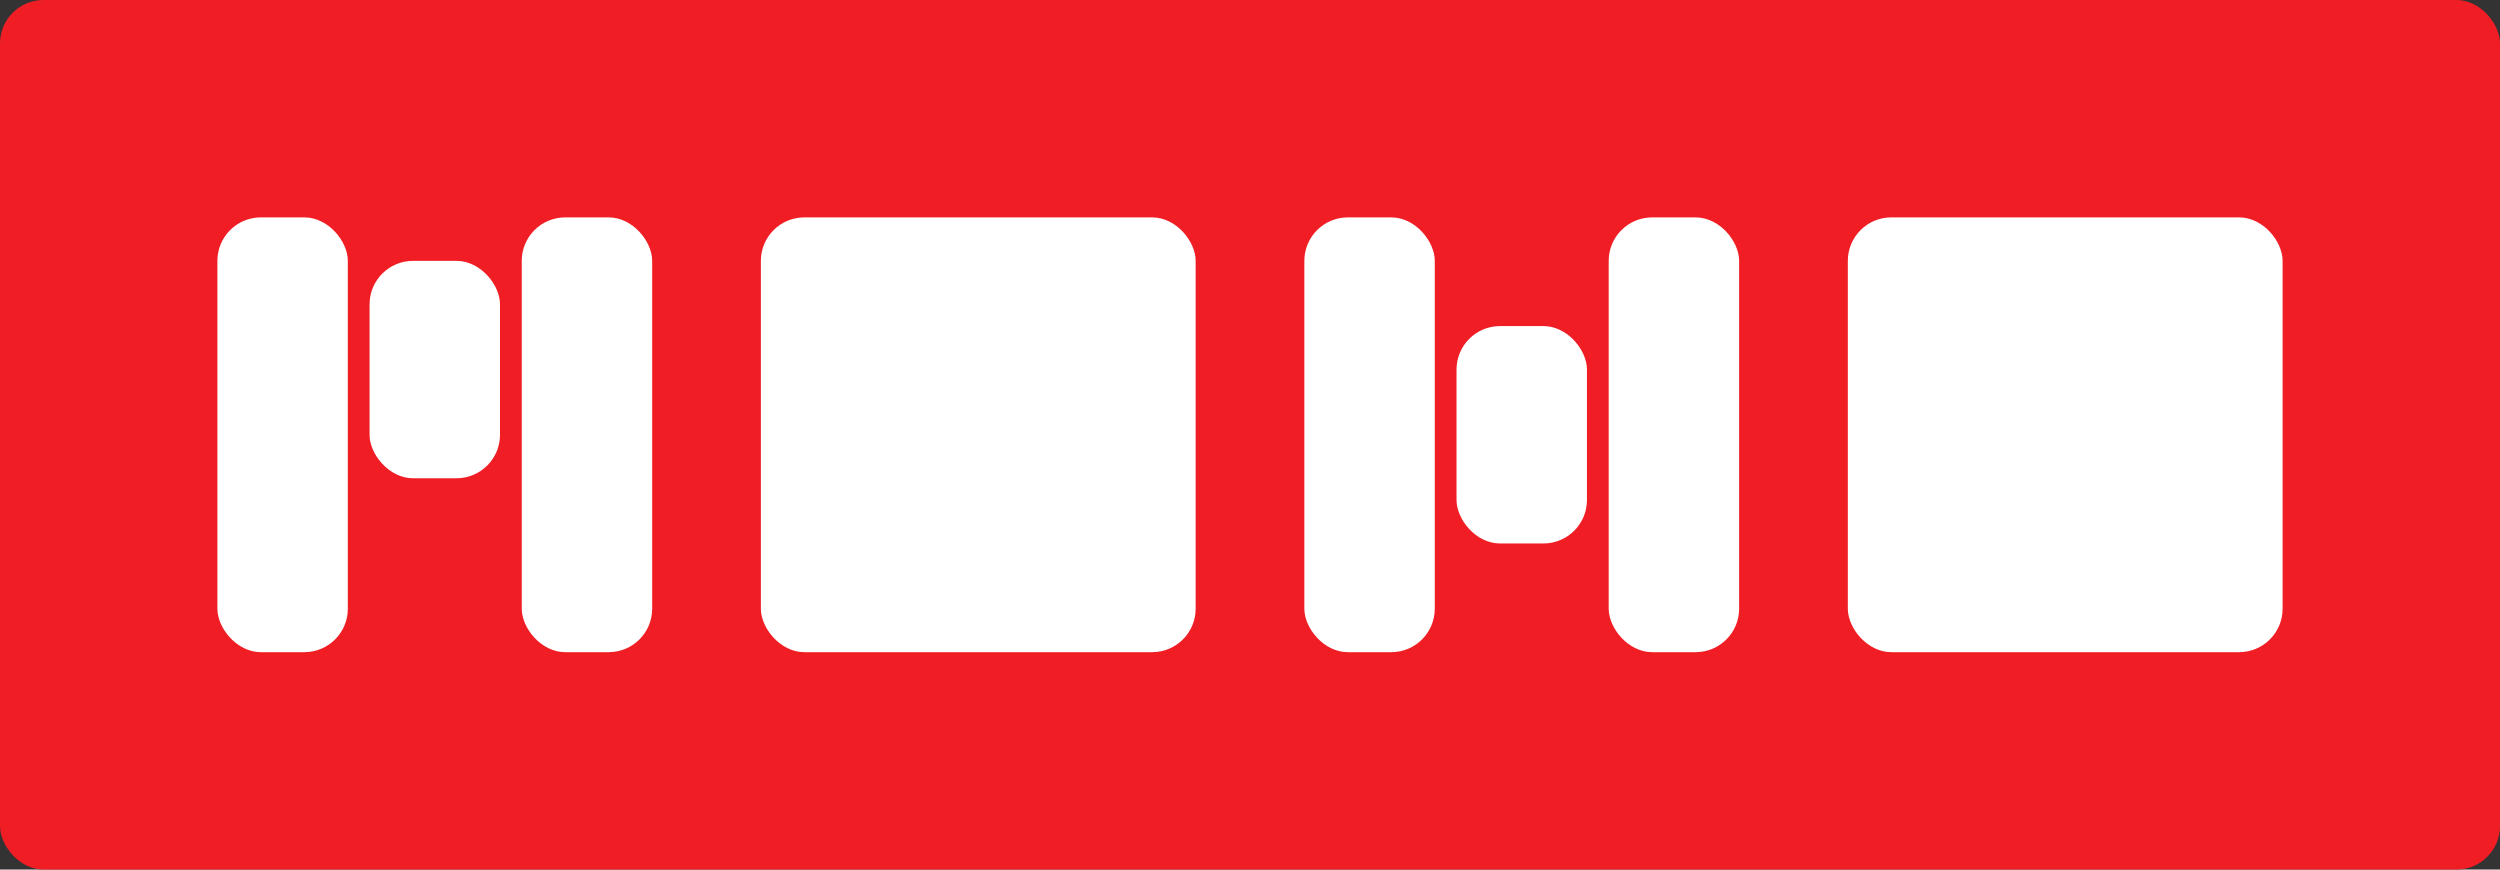 <svg width="575" height="200" viewBox="0 0 575 200" fill="none" xmlns="http://www.w3.org/2000/svg">
<rect x="0" y="0" width="575" height="200" fill="#333333" stroke="none"/>
<rect width="575" height="200" rx="10" fill="#F01E24"/>
<rect x="50" y="50" width="30" height="100" rx="10" fill="white"/>
<rect x="85" y="60" width="30" height="50" rx="10" fill="white"/>
<rect x="120" y="50" width="30" height="100" rx="10" fill="white"/>
<rect x="175" y="50" width="100" height="100" rx="10" fill="white"/>
<rect x="300" y="50" width="30" height="100" rx="10" fill="white"/>
<rect x="335" y="75" width="30" height="50" rx="10" fill="white"/>
<rect x="370" y="50" width="30" height="100" rx="10" fill="white"/>
<rect x="425" y="50" width="100" height="100" rx="10" fill="white"/>
</svg>
